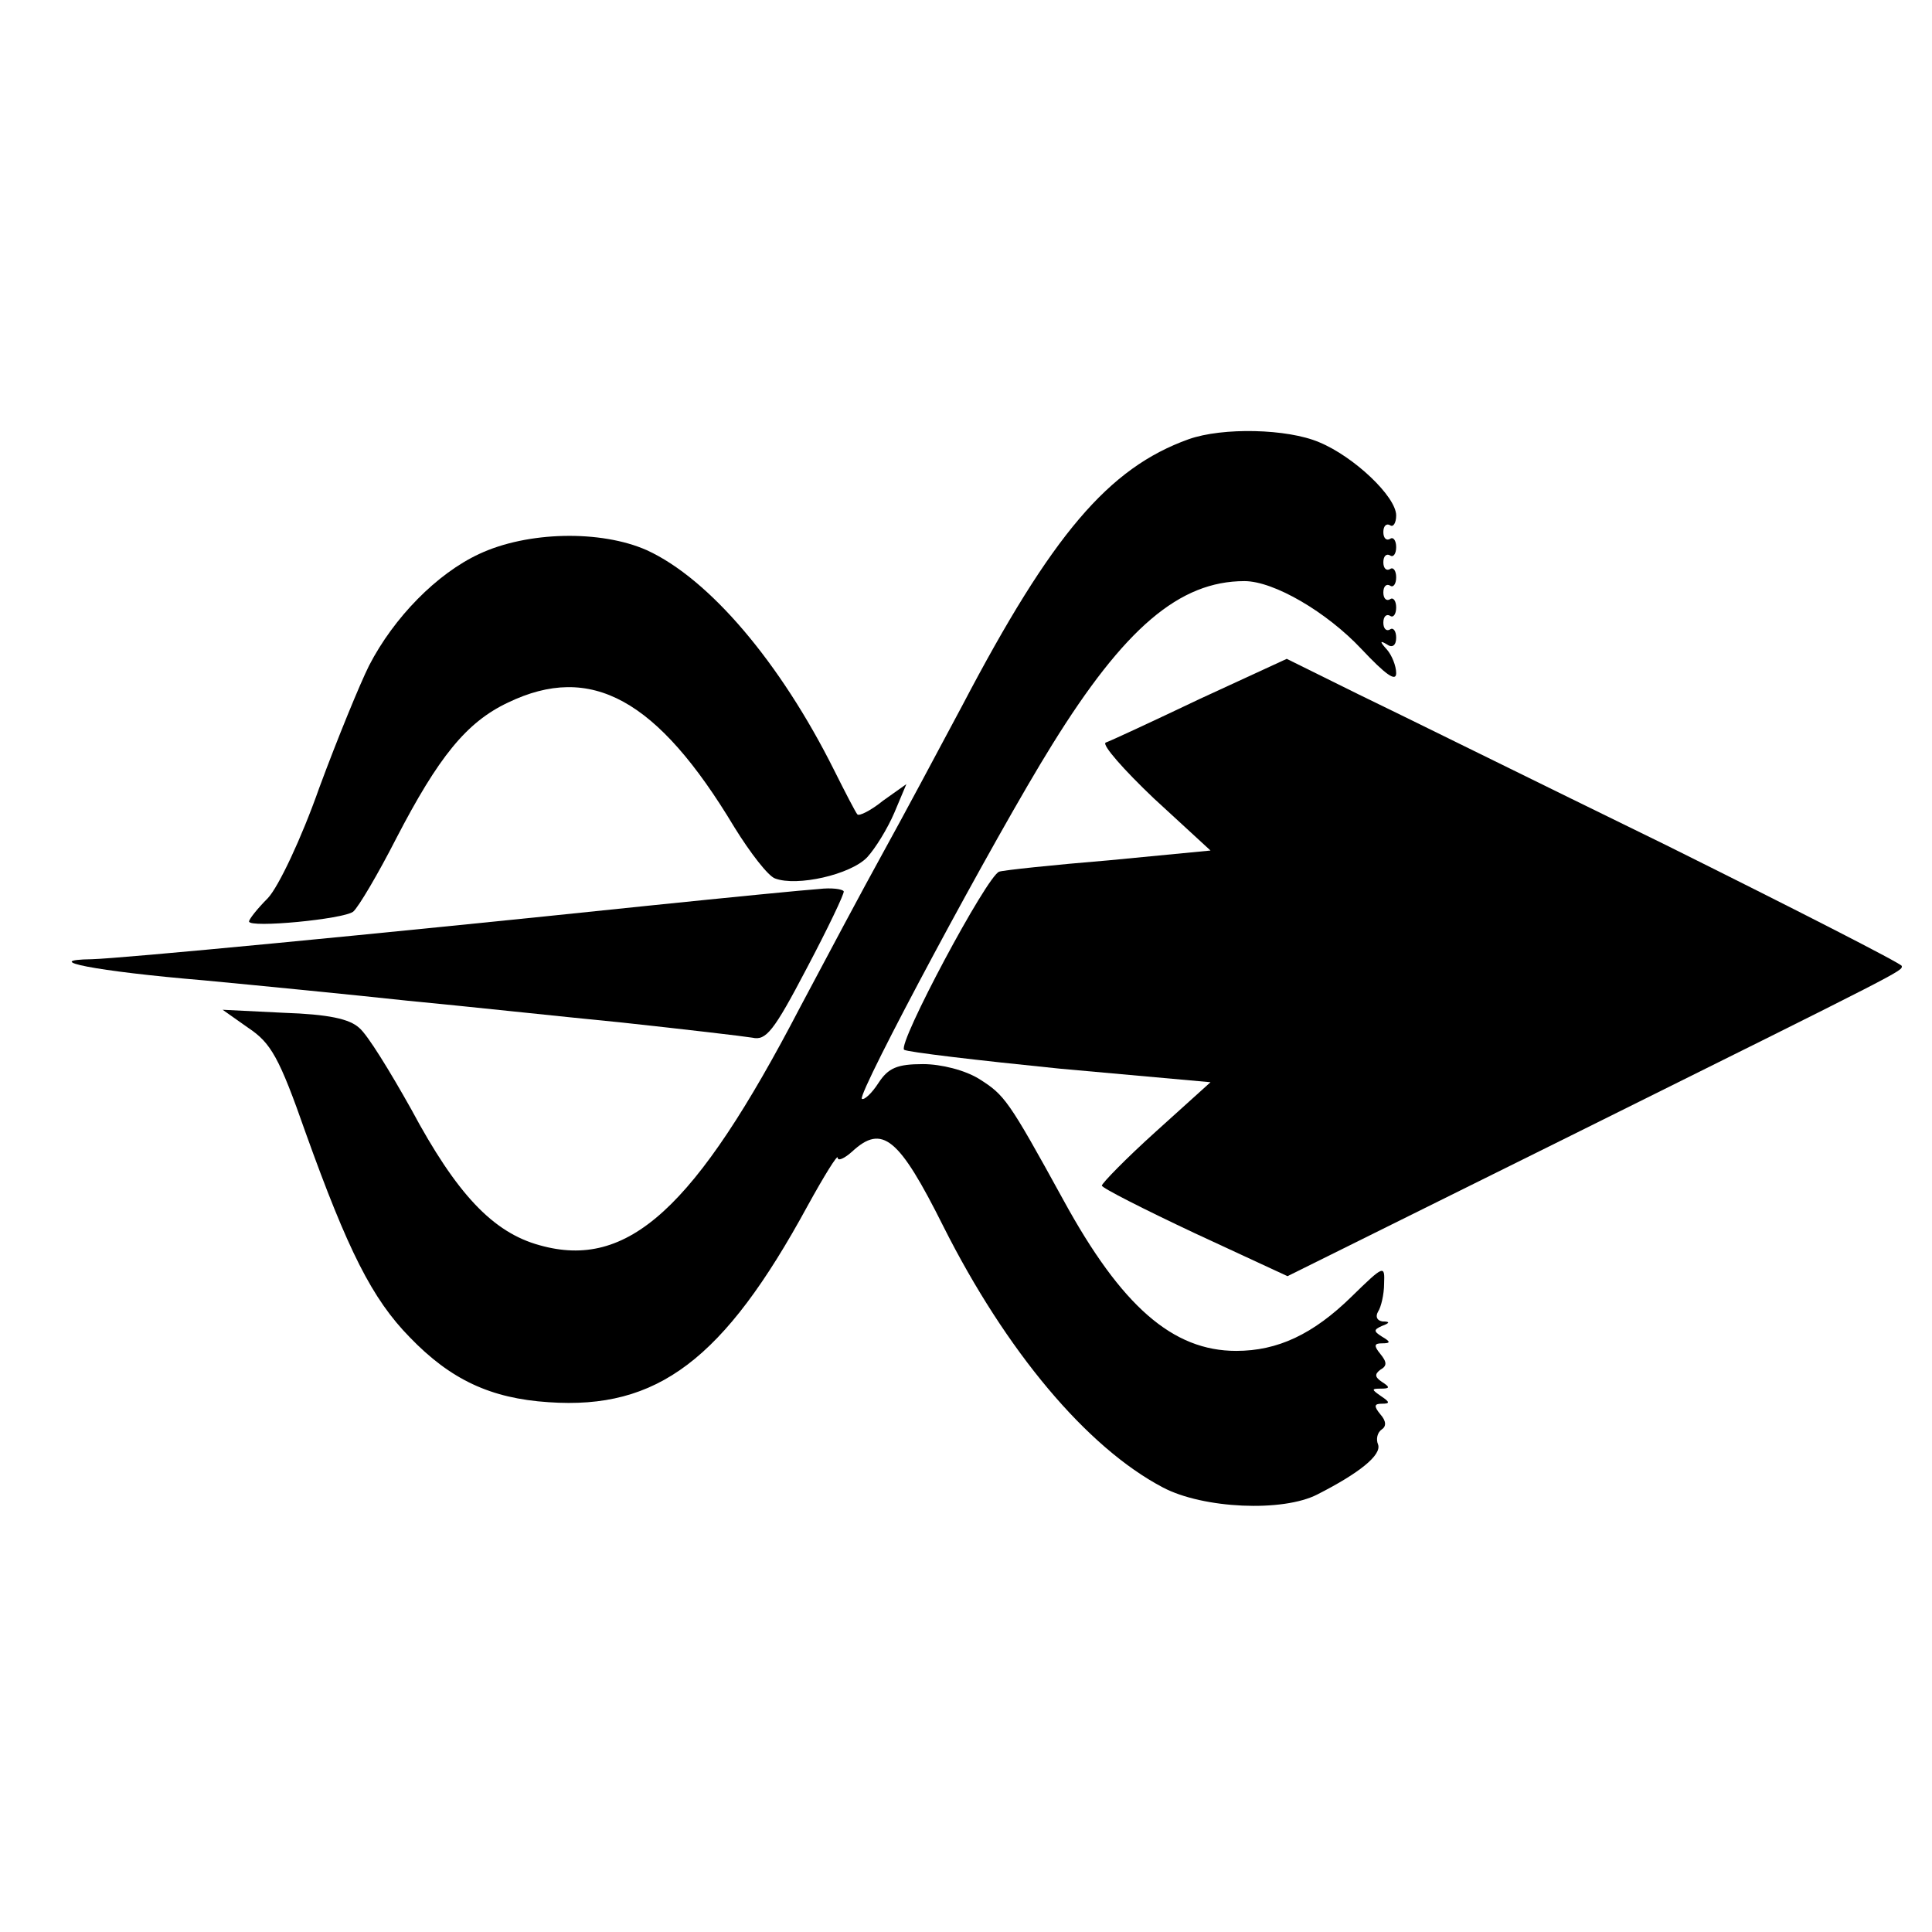 <?xml version="1.0" standalone="no"?>
<!DOCTYPE svg PUBLIC "-//W3C//DTD SVG 20010904//EN"
 "http://www.w3.org/TR/2001/REC-SVG-20010904/DTD/svg10.dtd">
<svg version="1.0" xmlns="http://www.w3.org/2000/svg"
 width="256pt" height="256pt" viewBox="0 0 256 256"
 preserveAspectRatio="xMidYMid meet">

<g transform="translate(0,256) scale(0.1,-0.1)"
fill="#000000" stroke="none">
<path d="M1575 1978 c-106 -38 -181 -126 -300 -353 -32 -60 -79 -148 -105
-195 -26 -47 -75 -139 -110 -205 -139 -267 -228 -348 -345 -315 -62 17 -110
68 -170 180 -28 50 -58 99 -69 108 -13 12 -41 18 -100 20 l-81 4 34 -24 c30
-20 41 -39 76 -139 56 -156 88 -220 138 -271 54 -56 107 -81 184 -86 144 -10
232 56 343 260 22 40 40 69 40 64 0 -5 9 -1 19 8 40 37 62 19 121 -99 83 -165
190 -293 291 -346 53 -28 159 -33 205 -9 55 28 85 52 80 66 -3 7 -1 16 5 20 6
4 6 11 -2 20 -9 11 -8 14 2 14 11 0 11 2 -1 10 -13 9 -13 10 0 10 12 0 12 2 1
9 -9 6 -10 10 -2 16 9 5 9 10 0 21 -9 11 -8 14 2 14 12 0 12 2 0 9 -11 7 -11
9 0 14 11 4 11 6 1 6 -7 1 -10 6 -6 13 4 6 8 23 8 37 1 25 0 25 -43 -17 -51
-50 -98 -72 -153 -72 -84 0 -152 59 -229 200 -73 133 -78 139 -111 160 -19 12
-51 20 -75 20 -34 0 -46 -5 -59 -25 -9 -14 -19 -23 -22 -21 -6 7 176 347 252
469 96 155 169 217 255 217 39 0 109 -41 155 -90 32 -34 46 -44 46 -32 0 10
-6 24 -12 31 -10 11 -10 13 0 7 7 -5 12 -1 12 9 0 9 -4 14 -8 11 -5 -3 -9 1
-9 9 0 8 4 12 9 9 4 -3 8 2 8 11 0 9 -4 14 -8 11 -5 -3 -9 1 -9 9 0 8 4 12 9
9 4 -3 8 2 8 11 0 9 -4 14 -8 11 -5 -3 -9 1 -9 9 0 8 4 12 9 9 4 -3 8 2 8 11
0 9 -4 14 -8 11 -5 -3 -9 1 -9 9 0 8 4 12 9 9 4 -3 8 3 8 13 0 25 -56 78 -102
97 -42 18 -128 20 -173 4z"/>
<path d="M635 1826 c-56 -26 -113 -84 -146 -148 -12 -24 -42 -97 -66 -162 -24
-68 -54 -131 -68 -146 -14 -14 -25 -28 -25 -31 0 -9 125 3 138 13 7 6 33 50
57 97 56 108 93 154 148 180 110 53 198 5 300 -165 21 -34 45 -65 54 -68 29
-11 100 5 122 28 11 12 27 38 36 59 l16 38 -31 -22 c-16 -13 -32 -21 -34 -18
-2 2 -16 29 -31 59 -71 142 -165 253 -248 291 -61 27 -158 25 -222 -5z"/>
<path d="M1590 1634 c-63 -30 -119 -56 -125 -58 -5 -3 24 -36 64 -74 l75 -69
-135 -13 c-73 -6 -139 -13 -145 -15 -16 -5 -135 -228 -126 -236 4 -3 97 -14
206 -25 l200 -18 -72 -65 c-40 -36 -72 -69 -72 -72 0 -3 55 -31 123 -63 l123
-57 375 186 c449 223 439 218 439 225 0 3 -141 75 -312 160 -172 84 -356 175
-408 200 l-95 47 -115 -53z"/>
<path d="M1085 1382 c-16 -1 -118 -11 -225 -22 -373 -39 -700 -70 -738 -71
-71 -1 5 -16 148 -28 74 -7 196 -19 270 -27 74 -7 203 -21 285 -29 83 -9 160
-18 172 -20 18 -4 28 8 72 92 28 53 50 99 49 102 -2 3 -16 5 -33 3z"/>
</g>
</svg>
